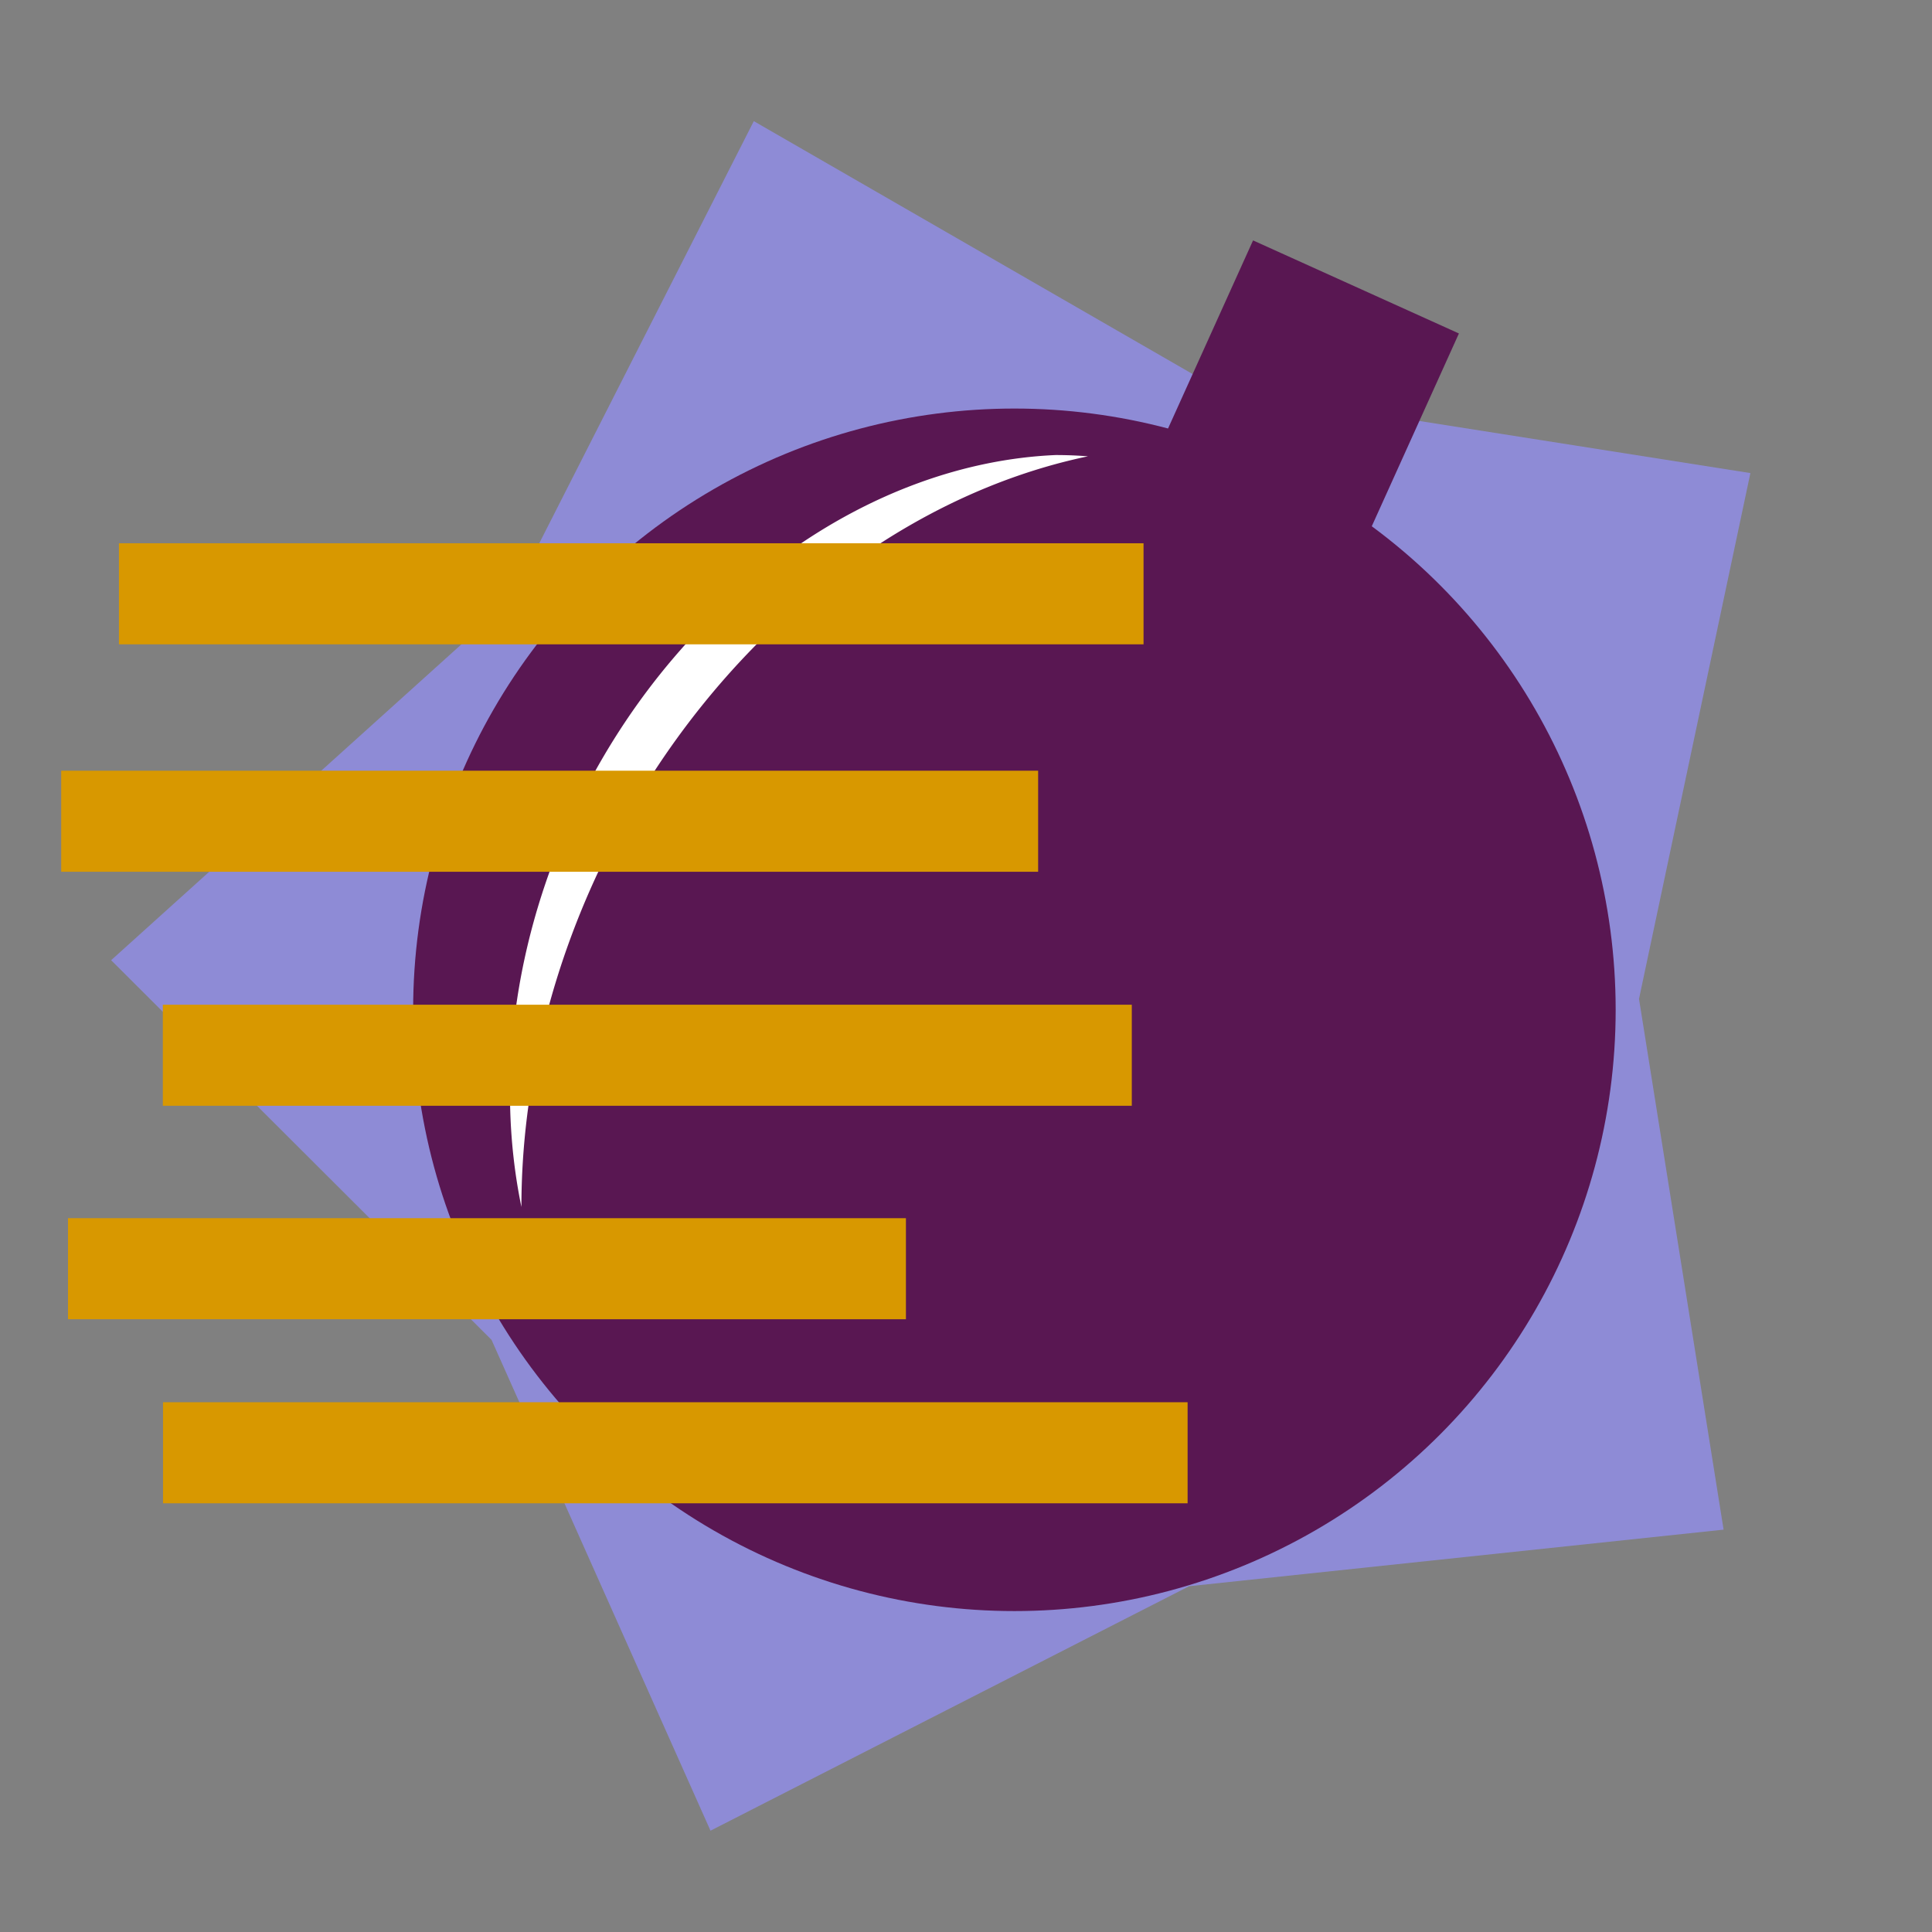 <?xml version="1.0" encoding="UTF-8" standalone="no"?>
<!-- Created with Inkscape (http://www.inkscape.org/) -->

<svg
   width="54.638mm"
   height="54.638mm"
   viewBox="0 0 54.638 54.638"
   version="1.1"
   id="svg1"
   sodipodi:docname="bombclip.svg"
   inkscape:version="1.4.2 (ebf0e940, 2025-05-08)"
   xmlns:inkscape="http://www.inkscape.org/namespaces/inkscape"
   xmlns:sodipodi="http://sodipodi.sourceforge.net/DTD/sodipodi-0.dtd"
   xmlns="http://www.w3.org/2000/svg"
   xmlns:svg="http://www.w3.org/2000/svg">
  <rect x="0" y="0" width="54.638" height="54.638" fill="#808080" stroke="none"/>
  <sodipodi:namedview
     id="namedview1"
     pagecolor="#ffffff"
     bordercolor="#000000"
     borderopacity="0.25"
     inkscape:showpageshadow="2"
     inkscape:pageopacity="0.0"
     inkscape:pagecheckerboard="0"
     inkscape:deskcolor="#d1d1d1"
     inkscape:document-units="mm"
     inkscape:zoom="1.6658416"
     inkscape:cx="103.55126"
     inkscape:cy="103.25111"
     inkscape:window-width="1976"
     inkscape:window-height="1119"
     inkscape:window-x="0"
     inkscape:window-y="25"
     inkscape:window-maximized="0"
     inkscape:current-layer="layer1" />
  <defs
     id="defs1" />
  <g
     id="layer1"
     transform="translate(-12.054,-45.939)">
    <path
       style="fill:#8e8bd6;fill-opacity:1;stroke-width:1.5"
       id="path3"
       d="M 25.955,83.831 15.197,73.094 26.485,62.915 l 6.887,-13.55 13.169,7.59 15.015,2.363 -3.15,14.87 2.392,15.01 -15.115,1.6 -13.536,6.914 z" />
    <circle
       style="fill:#591752;fill-opacity:1;stroke-width:2.701"
       id="path2"
       cx="40.742"
       cy="74.497"
       r="17.004" />
    <rect
       style="fill:#591752;fill-opacity:1;stroke-width:2.701"
       id="rect3"
       width="6.389"
       height="9.069"
       x="64.998"
       y="28.495"
       transform="rotate(24.324)" />
    <path
       id="circle3"
       style="fill:#ffffff;fill-opacity:1;stroke-width:2.281"
       d="m 41.907,58.808 a 12.884,16.005 27.095 0 0 -13.337,9.531 12.884,16.005 27.095 0 0 -1.77,11.733 15.35,19.068 27.095 0 1 2.519,-10.182 15.35,19.068 27.095 0 1 13.503,-11.046 12.884,16.005 27.095 0 0 -0.916,-0.036 z" />
    <rect
       style="fill:#d89800;fill-opacity:1;stroke-width:1.654"
       id="rect1"
       width="28.976"
       height="2.858"
       x="15.418"
       y="61.303"
       ry="0" />
    <rect
       style="fill:#d89800;fill-opacity:1;stroke-width:1.654"
       id="rect2"
       width="28.976"
       height="2.858"
       x="16.664"
       y="85.595"
       ry="0" />
    <rect
       style="fill:#d89800;fill-opacity:1;stroke-width:1.496"
       id="rect4"
       width="23.697"
       height="2.858"
       x="13.977"
       y="80.39"
       ry="0" />
    <rect
       style="fill:#d89800;fill-opacity:1;stroke-width:1.608"
       id="rect5"
       width="27.403"
       height="2.858"
       x="16.659"
       y="74.353"
       ry="0" />
    <rect
       style="fill:#d89800;fill-opacity:1;stroke-width:1.615"
       id="rect6"
       width="27.628"
       height="2.858"
       x="13.785"
       y="67.735"
       ry="0" />
  </g>
</svg>
